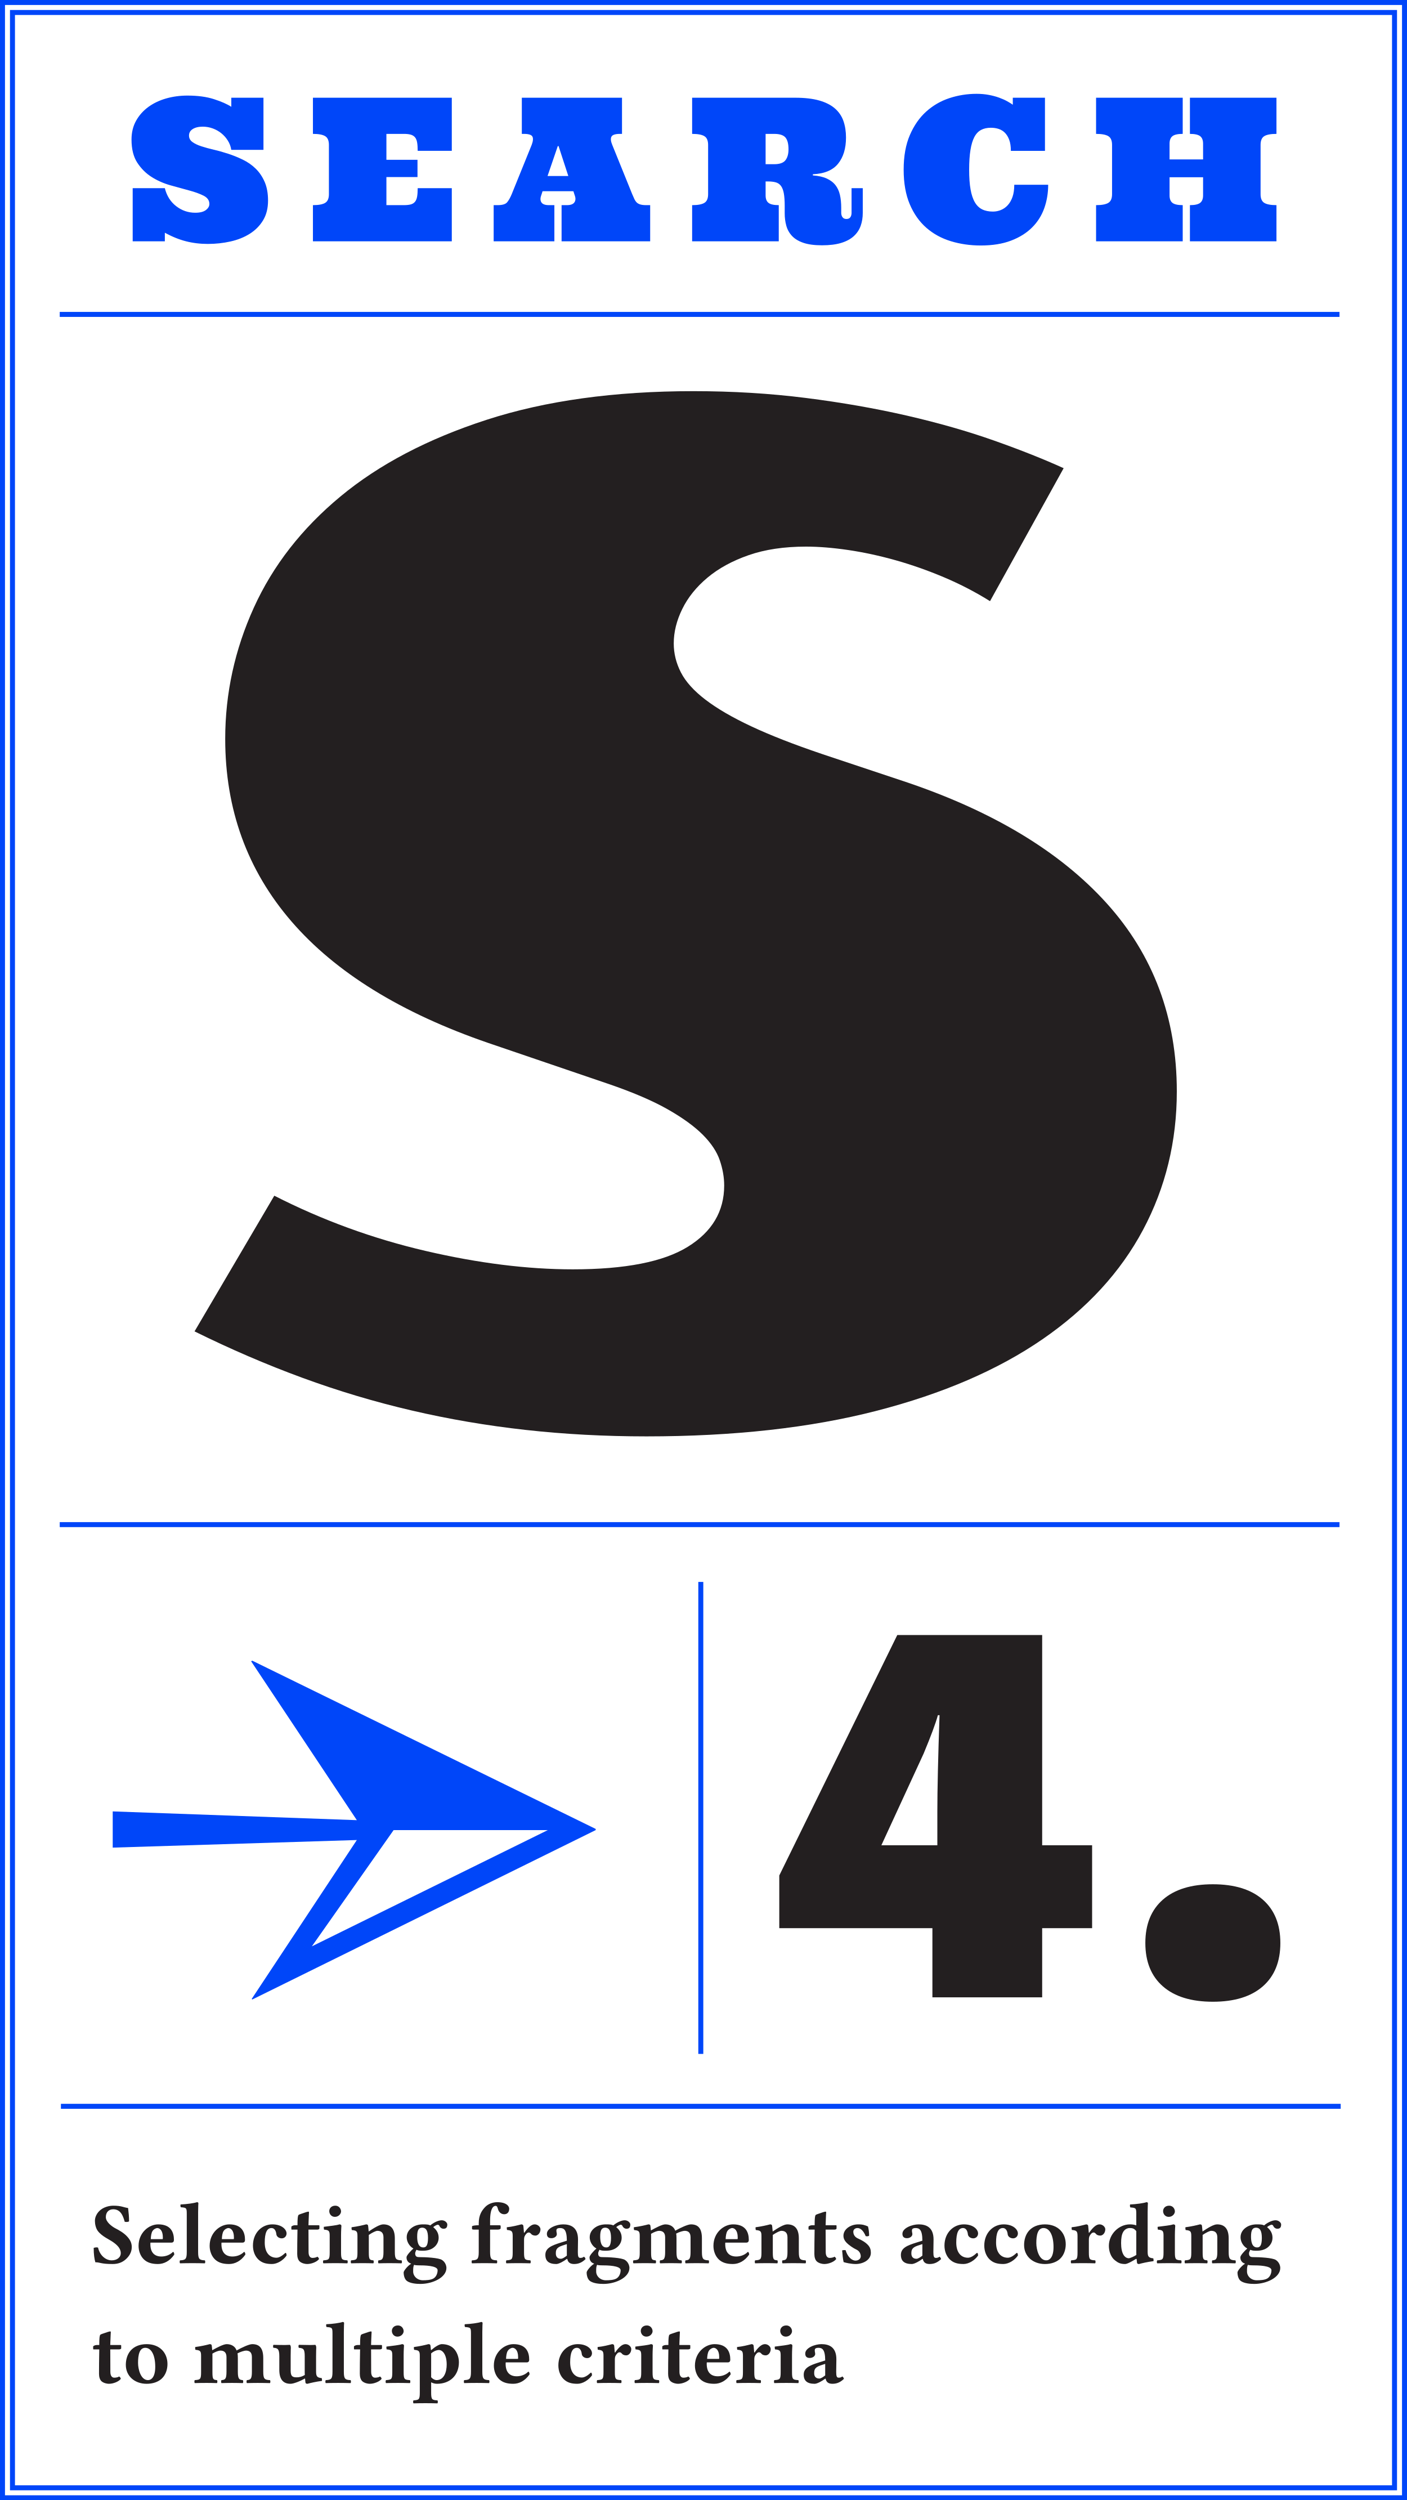 <?xml version="1.0" encoding="utf-8"?>
<!-- Generator: Adobe Illustrator 16.0.0, SVG Export Plug-In . SVG Version: 6.00 Build 0)  -->
<!DOCTYPE svg PUBLIC "-//W3C//DTD SVG 1.1//EN" "http://www.w3.org/Graphics/SVG/1.1/DTD/svg11.dtd">
<svg version="1.1" id="Layer_1" xmlns="http://www.w3.org/2000/svg" xmlns:xlink="http://www.w3.org/1999/xlink" x="0px" y="0px"
	 width="564px" height="1002px" viewBox="0 0 564 1002" enable-background="new 0 0 564 1002" xml:space="preserve">
<g>
	<defs>
		<rect id="SVGID_103_" width="564" height="1002"/>
	</defs>
	<clipPath id="SVGID_2_">
		<use xlink:href="#SVGID_103_"  overflow="visible"/>
	</clipPath>
	<path clip-path="url(#SVGID_2_)" fill="#231F20" d="M486.175,755.128c-8.655,0-15.328,2.056-20.021,6.16
		c-4.695,4.107-7.039,9.899-7.039,17.38c0,7.479,2.344,13.275,7.039,17.38c4.692,4.107,11.365,6.16,20.021,6.16
		c8.652,0,15.324-2.053,20.02-6.16c4.692-4.104,7.04-9.9,7.04-17.38c0-7.48-2.348-13.272-7.04-17.38
		C501.499,757.184,494.827,755.128,486.175,755.128 M353.297,739.508l16.94-36.74c2.932-7.04,4.84-12.172,5.72-15.4h0.66
		c-0.588,17.017-0.88,29.92-0.88,38.721v13.42H353.297z M373.757,800.447h44v-27.72h20.021v-33.22h-20.021v-84.26h-58.08
		l-47.3,96.359v21.12h61.38V800.447z"/>
</g>
<line fill="none" stroke="#0046F9" stroke-width="2" x1="24.419" y1="844.119" x2="537.418" y2="844.119"/>
<line fill="none" stroke="#0046F9" stroke-width="2" x1="280.918" y1="633.967" x2="280.918" y2="823.118"/>
<g>
	<defs>
		<rect id="SVGID_105_" width="564" height="1002"/>
	</defs>
	<clipPath id="SVGID_4_">
		<use xlink:href="#SVGID_105_"  overflow="visible"/>
	</clipPath>
	<polygon clip-path="url(#SVGID_4_)" fill="none" stroke="#0046F9" stroke-width="1.998" points="0.999,3 0.999,999 0.999,1001.002 
		3,1001.002 561,1001.002 563.001,1001.002 563.001,999 563.001,3 563.001,0.998 561,0.998 3,0.998 0.999,0.998 	"/>
</g>
<rect x="5.001" y="5.002" fill="none" stroke="#0046F9" stroke-width="1.998" width="553.997" height="991.996"/>
<line fill="none" stroke="#0046F9" stroke-width="2" x1="23.944" y1="126" x2="536.944" y2="126"/>
<line fill="none" stroke="#0046F9" stroke-width="2" x1="23.944" y1="611" x2="536.944" y2="611"/>
<g>
	<defs>
		<rect id="SVGID_107_" width="564" height="1002"/>
	</defs>
	<clipPath id="SVGID_6_">
		<use xlink:href="#SVGID_107_"  overflow="visible"/>
	</clipPath>
	<path clip-path="url(#SVGID_6_)" fill="#0046F9" d="M482.258,78.305c0,1.381-0.391,2.377-1.171,2.988
		c-0.782,0.612-2.149,0.918-4.103,0.918v14.492h34.688V82.211c-2.291,0-3.926-0.306-4.902-0.918
		c-0.976-0.611-1.465-1.764-1.465-3.457V58.07c0-1.719,0.489-2.885,1.465-3.496c0.977-0.611,2.611-0.918,4.902-0.918V39.164h-34.688
		v14.492c1.953,0,3.32,0.307,4.103,0.918c0.78,0.611,1.171,1.621,1.171,3.027v6.289H468.82v-6.289c0-1.406,0.384-2.416,1.152-3.027
		c0.768-0.611,2.142-0.918,4.121-0.918V39.164h-34.727v14.492c2.291,0,3.933,0.307,4.922,0.918s1.484,1.777,1.484,3.496v19.766
		c0,1.693-0.495,2.846-1.484,3.457c-0.989,0.612-2.631,0.918-4.922,0.918v14.492h34.727V82.211c-1.979,0-3.354-0.306-4.121-0.918
		c-0.769-0.611-1.152-1.607-1.152-2.988v-7.266h13.438V78.305z M380.593,39.32c-3.49,1.146-6.597,2.943-9.317,5.391
		c-2.721,2.448-4.909,5.594-6.562,9.434c-1.654,3.842-2.481,8.457-2.481,13.848s0.814,10.007,2.442,13.848
		c1.627,3.842,3.841,6.986,6.64,9.434c2.8,2.447,6.081,4.244,9.844,5.391c3.764,1.146,7.754,1.719,11.974,1.719
		c4.687,0,8.735-0.65,12.147-1.953c3.412-1.302,6.225-3.06,8.438-5.273c2.214-2.213,3.842-4.791,4.884-7.734
		c1.041-2.943,1.562-6.068,1.562-9.375h-13.594c0,1.875-0.228,3.477-0.683,4.805c-0.456,1.328-1.081,2.436-1.875,3.32
		c-0.795,0.885-1.713,1.543-2.754,1.973c-1.042,0.43-2.123,0.645-3.242,0.645c-1.667,0-3.101-0.293-4.297-0.879
		c-1.198-0.586-2.183-1.536-2.949-2.852c-0.769-1.314-1.342-3.033-1.719-5.156c-0.378-2.122-0.567-4.76-0.567-7.91
		c0-3.1,0.176-5.729,0.528-7.891c0.351-2.162,0.872-3.893,1.562-5.195c0.69-1.303,1.582-2.246,2.676-2.832
		c1.095-0.586,2.408-0.879,3.945-0.879c1.12,0,2.162,0.156,3.125,0.469s1.803,0.834,2.521,1.562c0.716,0.729,1.289,1.68,1.719,2.852
		c0.429,1.172,0.644,2.631,0.644,4.375h13.672V39.164h-12.891v2.812c-0.573-0.416-1.314-0.879-2.226-1.387
		c-0.912-0.508-1.992-0.99-3.242-1.445s-2.637-0.826-4.16-1.113c-1.524-0.286-3.158-0.43-4.903-0.43
		C387.701,37.602,384.081,38.176,380.593,39.32 M306.896,53.656h3.437c2.188,0,3.692,0.482,4.513,1.445
		c0.819,0.963,1.23,2.539,1.23,4.727c0,1.875-0.411,3.34-1.23,4.395c-0.82,1.055-2.324,1.582-4.513,1.582h-3.437V53.656z
		 M312.169,96.703V82.211c-1.979,0-3.354-0.306-4.121-0.918c-0.769-0.611-1.152-1.607-1.152-2.988v-5.586h0.937
		c1.225,0,2.267,0.117,3.125,0.352c0.86,0.234,1.557,0.71,2.091,1.426c0.533,0.717,0.918,1.719,1.152,3.008s0.352,2.975,0.352,5.059
		v3.008c0,1.719,0.215,3.354,0.645,4.902c0.429,1.549,1.191,2.91,2.285,4.082s2.61,2.09,4.551,2.754
		c1.939,0.664,4.434,0.996,7.48,0.996s5.611-0.319,7.694-0.957c2.084-0.639,3.764-1.543,5.039-2.715
		c1.276-1.172,2.194-2.545,2.754-4.121c0.561-1.576,0.841-3.301,0.841-5.176v-9.922h-4.492v9.922c0,0.651-0.156,1.219-0.469,1.699
		c-0.312,0.482-0.847,0.723-1.602,0.723c-0.703,0-1.225-0.24-1.562-0.723c-0.338-0.48-0.509-1.048-0.509-1.699v-2.07
		c0-1.926-0.175-3.652-0.526-5.176s-0.951-2.826-1.797-3.906c-0.847-1.08-2.005-1.959-3.477-2.637
		c-1.472-0.677-3.327-1.094-5.566-1.25v-0.469c4.635-0.208,8.008-1.621,10.116-4.238c2.11-2.617,3.164-6.113,3.164-10.488
		c0-2.396-0.332-4.57-0.996-6.523c-0.663-1.953-1.783-3.633-3.358-5.039c-1.576-1.406-3.672-2.486-6.289-3.242
		c-2.617-0.755-5.84-1.133-9.668-1.133h-41.367v14.492c2.291,0,3.933,0.307,4.922,0.918s1.484,1.777,1.484,3.496v19.766
		c0,1.693-0.495,2.846-1.484,3.457c-0.989,0.612-2.631,0.918-4.922,0.918v14.492H312.169z M223.59,58.539h0.312l3.906,11.992h-8.32
		L223.59,58.539z M230.387,78.305c0.416,1.121,0.371,2.051-0.137,2.793s-1.504,1.113-2.988,1.113h-2.149v14.492h35.509V82.211
		h-1.603c-0.963,0-1.751-0.091-2.363-0.273c-0.612-0.182-1.1-0.463-1.465-0.84c-0.364-0.377-0.671-0.834-0.918-1.367
		c-0.248-0.533-0.526-1.166-0.84-1.895l-8.007-19.766c-0.6-1.432-0.711-2.525-0.332-3.281c0.377-0.755,1.529-1.133,3.457-1.133
		h0.781V39.164h-40.156v14.492h0.82c1.9,0,3.039,0.357,3.418,1.074c0.377,0.717,0.278,1.83-0.293,3.34l-8.009,19.766
		c-0.599,1.432-1.218,2.52-1.854,3.262c-0.639,0.742-1.896,1.113-3.771,1.113h-1.601v14.492h24.336V82.211h-2.227
		c-1.512,0-2.5-0.371-2.97-1.113c-0.469-0.742-0.495-1.672-0.078-2.793l0.548-1.68h12.344L230.387,78.305z M154.893,82.211v-11.25
		h12.461v-6.914h-12.461V53.656h7.031c1.068,0,1.959,0.098,2.676,0.293c0.716,0.195,1.289,0.541,1.719,1.035s0.723,1.186,0.878,2.07
		c0.157,0.885,0.235,2.019,0.235,3.398h13.672V39.164h-55.664v14.492c2.291,0,3.932,0.307,4.922,0.918
		c0.989,0.611,1.484,1.777,1.484,3.496v19.766c0,1.693-0.495,2.846-1.484,3.457c-0.99,0.612-2.631,0.918-4.922,0.918v14.492h55.664
		V75.414h-13.672c0,1.381-0.078,2.514-0.235,3.398c-0.155,0.886-0.448,1.582-0.878,2.09s-1.003,0.854-1.719,1.035
		c-0.717,0.183-1.607,0.273-2.676,0.273H154.893z M105.609,39.164H92.719v3.633c-1.641-1.068-3.945-2.082-6.914-3.047
		c-2.969-0.963-6.523-1.445-10.664-1.445c-2.995,0-5.84,0.385-8.535,1.152s-5.072,1.901-7.129,3.398
		c-2.057,1.498-3.698,3.34-4.922,5.527c-1.225,2.188-1.836,4.701-1.836,7.539c0,3.828,0.775,6.928,2.324,9.297
		c1.549,2.371,3.47,4.277,5.762,5.723s4.798,2.553,7.52,3.32c2.721,0.769,5.229,1.459,7.52,2.07c2.291,0.612,4.212,1.309,5.762,2.09
		c1.549,0.781,2.324,1.889,2.324,3.32c0,0.912-0.469,1.727-1.406,2.441c-0.938,0.717-2.357,1.074-4.258,1.074
		c-2.838,0-5.391-0.879-7.656-2.637s-3.775-4.16-4.531-7.207H53.188v21.289h12.891v-3.438c2.891,1.588,5.723,2.734,8.496,3.438
		s5.684,1.055,8.73,1.055c3.125,0,6.146-0.326,9.062-0.977s5.494-1.68,7.734-3.086s4.023-3.203,5.352-5.391s1.992-4.83,1.992-7.93
		c0-2.916-0.456-5.416-1.367-7.5c-0.912-2.083-2.109-3.848-3.594-5.293s-3.177-2.63-5.078-3.555c-1.9-0.924-3.835-1.713-5.801-2.363
		s-3.9-1.197-5.801-1.641c-1.901-0.442-3.594-0.904-5.078-1.387c-1.484-0.481-2.682-1.055-3.594-1.719
		c-0.911-0.664-1.367-1.529-1.367-2.598c0-1.119,0.508-1.992,1.523-2.617s2.344-0.938,3.984-0.938c1.354,0,2.669,0.229,3.945,0.684
		c1.275,0.456,2.435,1.102,3.477,1.934c1.041,0.834,1.92,1.823,2.637,2.969c0.717,1.146,1.178,2.383,1.387,3.711h12.891V39.164z"/>
	<path clip-path="url(#SVGID_6_)" fill="#231F20" d="M77.984,533.56c14.389,7.104,28.78,13.3,43.172,18.581
		c14.389,5.285,29.008,9.657,43.856,13.115c14.845,3.463,30.057,6.054,45.632,7.788c15.574,1.729,31.738,2.595,48.5,2.595
		c34.975,0,65.715-3.415,92.22-10.246c26.504-6.83,48.681-16.395,66.534-28.69c17.852-12.296,31.287-26.914,40.303-43.854
		c9.019-16.941,13.527-35.429,13.527-55.47c0-29.51-9.385-54.647-28.144-75.415c-18.766-20.766-45.905-37.066-81.428-48.91
		l-32.789-10.93c-11.297-3.826-20.724-7.514-28.28-11.066c-7.562-3.553-13.662-7.104-18.308-10.656
		c-4.645-3.553-7.924-7.194-9.837-10.93c-1.913-3.731-2.869-7.604-2.869-11.613c0-4.551,1.137-9.153,3.416-13.799
		c2.275-4.645,5.645-8.834,10.11-12.568c4.461-3.732,9.973-6.738,16.531-9.018c6.558-2.275,14.208-3.416,22.952-3.416
		c5.098,0,10.745,0.457,16.94,1.366c6.191,0.914,12.523,2.28,18.991,4.099c6.464,1.824,12.932,4.099,19.399,6.832
		c6.465,2.731,12.612,5.922,18.444,9.562l29.51-53.282c-8.018-3.642-17.308-7.331-27.871-11.065
		c-10.565-3.732-22.179-7.059-34.838-9.975c-12.663-2.912-26.188-5.281-40.576-7.104c-14.393-1.819-29.421-2.732-45.086-2.732
		c-31.695,0-59.34,3.825-82.929,11.477c-23.593,7.65-43.13,17.896-58.61,30.74c-15.485,12.842-27.051,27.69-34.703,44.537
		c-7.65,16.853-11.476,34.387-11.476,52.6c0,28.238,8.833,52.6,26.505,73.093c17.666,20.493,43.992,36.751,78.967,48.774
		l48.91,16.668c9.471,3.278,17.168,6.604,23.09,9.973c5.918,3.373,10.562,6.742,13.936,10.109c3.368,3.373,5.644,6.789,6.831,10.248
		c1.183,3.461,1.776,6.83,1.776,10.109c0,10.383-4.876,18.58-14.619,24.592c-9.747,6.012-25.096,9.018-46.041,9.018
		c-18.219,0-37.891-2.459-59.021-7.378c-21.133-4.919-41.353-12.296-60.66-22.132L77.984,533.56z"/>
</g>
<path fill="#0046F9" d="M45.184,725.931v14.514l97.854-3.043L100.9,801.076l0.234,0.234l137.65-67.89v-0.468l-137.65-67.421
	l-0.469,0.234l42.372,63.675L45.184,725.931z M157.786,733.421h61.802l-94.576,46.586L157.786,733.421z"/>
<g>
	<defs>
		<rect id="SVGID_109_" width="564" height="1002"/>
	</defs>
	<clipPath id="SVGID_8_">
		<use xlink:href="#SVGID_109_"  overflow="visible"/>
	</clipPath>
	<path clip-path="url(#SVGID_8_)" fill="#231F20" d="M330.781,947.339v4.62c-0.875,0.7-1.75,1.26-2.38,1.26
		c-1.505,0-2.03-1.015-2.03-2.1c0-1.298,0.115-2.376,2.59-3.186L330.781,947.339z M330.964,953.271
		c0.237,1.418,1.183,2.048,2.723,2.048c1.935,0,3.29-0.735,4.585-1.96c-0.077-0.413-0.229-0.693-0.63-0.98
		c-0.455,0.35-0.806,0.49-1.47,0.49c-0.771,0-0.98-0.63-0.98-2.345l0.07-5.04c0-5.04-3.115-6.056-5.985-6.056
		c-2.555,0-6.493,1.456-6.493,3.767c0,1.001,0.424,1.771,1.811,1.771c1.238,0,2.177-0.77,2.177-1.617
		c0-0.462-0.245-1.05-0.161-1.651c0.052-0.39,0.304-0.798,1.477-0.798c1.471,0,2.695,0.63,2.695,5.074l-2.345,0.735
		c-3.689,1.155-6.265,2.17-6.265,4.935c0,2.415,1.329,3.676,4.375,3.676c1.015,0,3.045-1.12,4.199-2.03L330.964,953.271z
		 M312.757,934.109c0,1.154,0.84,2.31,2.239,2.31c1.575,0,2.485-1.26,2.485-2.17c0-1.05-0.805-2.31-2.275-2.31
		C313.562,931.939,312.757,933.059,312.757,934.109 M317.481,950.699v-6.976c0-1.739,0.14-3.699,0.14-3.699
		c0-0.386-0.314-0.596-0.805-0.596c-0.997,0.386-3.815,0.665-6.23,0.98c-0.069,0.21,0,0.91,0.07,1.12
		c1.908,0.178,2.275,0.455,2.275,2.449v6.721c0,2.904-0.385,2.975-2.521,3.149c-0.21,0.21-0.21,0.98,0,1.19
		c1.471-0.035,2.927-0.07,4.795-0.07c1.869,0,3.29,0.035,4.795,0.07c0.21-0.21,0.21-0.98,0-1.19
		C317.866,953.709,317.481,953.604,317.481,950.699 M302.361,945.578c0-1.249,0.385-1.757,0.84-2.299
		c0.287-0.344,0.596-0.596,1.11-0.596c0.329,0,0.692,0.309,0.99,0.669c0.245,0.294,0.84,0.573,1.628,0.573
		c1.015,0,2.012-1.066,2.012-2.537c0-0.91-1.05-1.96-2.31-1.96c-1.226,0-2.556,1.05-4.165,3.36h-0.141
		c-0.069-1.05-0.245-2.765-0.245-2.765c-0.027-0.309-0.314-0.596-0.805-0.596c-1.662,0.42-3.5,0.928-5.81,1.155
		c-0.07,0.21,0,0.875,0.069,1.085c1.908,0.178,2.275,0.49,2.275,2.485v6.545c0,2.904-0.385,2.975-2.521,3.149
		c-0.21,0.21-0.21,0.98,0,1.19c1.471-0.035,2.927-0.07,4.795-0.07c1.869,0,3.29,0.035,4.796,0.07c0.21-0.21,0.21-0.98,0-1.19
		c-2.136-0.14-2.521-0.245-2.521-3.149V945.578z M292.353,950.454c-1.436,1.47-3.325,1.854-4.655,1.854
		c-2.729,0-4.41-1.574-4.41-5.005c0-0.245,0.034-0.385,0.034-0.56h8.401c0.84,0,1.014-0.595,1.014-1.085
		c0-2.976-1.155-6.23-6.299-6.23c-3.676,0-7.875,3.255-7.875,8.61c0,2.047,0.742,4.172,2.24,5.53c1.315,1.193,3.041,1.75,5.528,1.75
		c2.416,0,4.796-1.226,6.546-3.78C292.877,951.084,292.702,950.454,292.353,950.454 M283.461,945.344
		c0.036-1.225,0.225-2.545,0.701-3.255c0.557-0.833,1.494-1.189,1.891-1.189c0.944,0,2.239,0.909,2.239,3.71
		c0,0.21,0,0.665-0.069,0.734H283.461z M266.942,939.779c-0.49,0.003-1.026,0.14-1.47,0.524v1.016c0,0.175,0.035,0.21,0.175,0.21
		h2.274c-0.08,3.524-0.104,8.015-0.104,9.765c0,1.225,0.301,2.404,1.05,3.045c0.787,0.676,2.079,0.98,2.905,0.98
		c1.935,0,4.06-0.98,4.76-1.96c0-0.42-0.21-0.631-0.63-0.98c-0.455,0.35-1.33,0.49-1.995,0.49c-0.771,0-1.54-0.595-1.54-2.345
		s-0.035-5.495-0.035-8.995h3.535c0.35,0,0.84-0.141,0.84-0.455v-1.085c0-0.141-0.104-0.21-0.279-0.21h-4.096l0.035-1.19
		c0.07-2.331,0.176-3.955,0.176-3.955c0-0.224-0.105-0.308-0.271-0.308c-0.255,0-1.562,0.389-2.11,0.62
		c-0.595,0.248-1.617,0.451-1.854,0.772c-0.245,0.333-0.386,1.277-0.386,4.058L266.942,939.779z M256.862,934.109
		c0,1.154,0.84,2.31,2.24,2.31c1.575,0,2.485-1.26,2.485-2.17c0-1.05-0.806-2.31-2.275-2.31
		C257.668,931.939,256.862,933.059,256.862,934.109 M261.588,950.699v-6.976c0-1.739,0.14-3.699,0.14-3.699
		c0-0.386-0.315-0.596-0.806-0.596c-0.996,0.386-3.814,0.665-6.229,0.98c-0.069,0.21,0,0.91,0.069,1.12
		c1.908,0.178,2.275,0.455,2.275,2.449v6.721c0,2.904-0.385,2.975-2.52,3.149c-0.21,0.21-0.21,0.98,0,1.19
		c1.47-0.035,2.926-0.07,4.795-0.07s3.29,0.035,4.795,0.07c0.21-0.21,0.21-0.98,0-1.19
		C261.973,953.709,261.588,953.604,261.588,950.699 M246.469,945.578c0-1.249,0.385-1.757,0.84-2.299
		c0.287-0.344,0.595-0.596,1.109-0.596c0.328,0,0.692,0.309,0.99,0.669c0.245,0.294,0.84,0.573,1.627,0.573
		c1.016,0,2.014-1.066,2.014-2.537c0-0.91-1.051-1.96-2.311-1.96c-1.225,0-2.555,1.05-4.165,3.36h-0.14
		c-0.07-1.05-0.245-2.765-0.245-2.765c-0.028-0.309-0.315-0.596-0.806-0.596c-1.662,0.42-3.5,0.928-5.81,1.155
		c-0.069,0.21,0,0.875,0.07,1.085c1.907,0.178,2.274,0.49,2.274,2.485v6.545c0,2.904-0.385,2.975-2.52,3.149
		c-0.21,0.21-0.21,0.98,0,1.19c1.47-0.035,2.926-0.07,4.795-0.07s3.29,0.035,4.795,0.07c0.21-0.21,0.21-0.98,0-1.19
		c-2.135-0.14-2.52-0.245-2.52-3.149V945.578z M237.299,951.924c0-0.42-0.07-1.085-0.455-1.085c-1.4,1.295-2.59,1.96-3.605,1.96
		c-2.625,0-4.689-1.89-4.689-6.09c0-3.885,0.875-5.81,2.729-5.81c1.295,0,1.82,1.364,1.925,2.484
		c0.105,0.945,1.051,1.646,2.17,1.646c1.12,0,1.926-0.875,1.926-1.96c0-1.575-1.891-3.641-5.705-3.641
		c-4.131,0-7.771,3.325-7.771,8.505c0,2.262,0.812,4.288,2.17,5.565c1.375,1.292,2.957,1.82,5.46,1.82
		C233.553,955.319,235.969,953.849,237.299,951.924 M211.748,950.454c-1.435,1.47-3.324,1.854-4.654,1.854
		c-2.73,0-4.41-1.574-4.41-5.005c0-0.245,0.035-0.385,0.035-0.56h8.399c0.841,0,1.015-0.595,1.015-1.085
		c0-2.976-1.154-6.23-6.299-6.23c-3.676,0-7.875,3.255-7.875,8.61c0,2.047,0.741,4.172,2.239,5.53c1.316,1.193,3.041,1.75,5.53,1.75
		c2.415,0,4.795-1.226,6.545-3.78C212.273,951.084,212.099,950.454,211.748,950.454 M202.858,945.344
		c0.035-1.225,0.224-2.545,0.7-3.255c0.556-0.833,1.494-1.189,1.89-1.189c0.945,0,2.24,0.909,2.24,3.71c0,0.21,0,0.665-0.07,0.734
		H202.858z M188.789,950.524c0,2.904-0.561,3.22-2.695,3.324c-0.211,0.21-0.211,0.98,0,1.19c1.47-0.035,3.031-0.07,4.97-0.07
		s3.465,0.035,4.97,0.07c0.21-0.21,0.21-0.98,0-1.19c-2.135-0.104-2.695-0.42-2.695-3.324v-15.96c0-2.275,0.105-3.57,0.105-3.57
		c0-0.315-0.245-0.455-0.561-0.455c-1.295,0.42-4.094,0.805-6.58,0.91c-0.104,0.42-0.069,0.805,0.105,1.12
		c2.205,0.175,2.381,0.224,2.381,2.625V950.524z M172.828,952.694v-8.971c0-0.189-0.003-0.382-0.01-0.57
		c1.008-0.91,2.303-1.379,3.125-1.379c1.436,0,3.115,1.75,3.115,5.845c0,2.939-1.051,6.229-4.096,6.229
		C174.578,953.849,173.703,953.639,172.828,952.694 M168.278,944.154v14.665c0,2.904-0.385,2.975-2.521,3.149
		c-0.209,0.21-0.209,0.98,0,1.19c1.471-0.035,2.927-0.07,4.795-0.07c1.869,0,3.291,0.035,4.796,0.07c0.21-0.21,0.21-0.98,0-1.19
		c-2.136-0.14-2.521-0.245-2.521-3.149v-4.096c0.754,0.386,1.506,0.596,2.346,0.596c5.334,0,8.785-3.483,8.785-8.646
		c0-1.95-0.738-4.13-2.101-5.495c-1.228-1.231-2.985-1.75-4.795-1.75c-1.015,0-2.905,1.226-4.13,2.346h-0.196
		c-0.08-0.99-0.188-1.75-0.188-1.75c-0.031-0.428-0.315-0.596-0.806-0.596c-1.295,0.351-3.395,0.84-5.81,1.155
		c-0.07,0.21,0,0.91,0.07,1.12C167.912,941.883,168.278,942.159,168.278,944.154 M157.078,934.109c0,1.154,0.84,2.31,2.24,2.31
		c1.575,0,2.484-1.26,2.484-2.17c0-1.05-0.805-2.31-2.274-2.31C157.883,931.939,157.078,933.059,157.078,934.109 M161.803,950.699
		v-6.976c0-1.739,0.141-3.699,0.141-3.699c0-0.386-0.314-0.596-0.805-0.596c-0.997,0.386-3.815,0.665-6.23,0.98
		c-0.07,0.21,0,0.91,0.07,1.12c1.908,0.178,2.275,0.455,2.275,2.449v6.721c0,2.904-0.386,2.975-2.521,3.149
		c-0.21,0.21-0.21,0.98,0,1.19c1.47-0.035,2.926-0.07,4.795-0.07s3.29,0.035,4.795,0.07c0.21-0.21,0.21-0.98,0-1.19
		C162.188,953.709,161.803,953.604,161.803,950.699 M143.359,939.779c-0.49,0.003-1.025,0.14-1.471,0.524v1.016
		c0,0.175,0.035,0.21,0.176,0.21h2.275c-0.082,3.524-0.105,8.015-0.105,9.765c0,1.225,0.301,2.404,1.05,3.045
		c0.787,0.676,2.079,0.98,2.905,0.98c1.936,0,4.061-0.98,4.76-1.96c0-0.42-0.21-0.631-0.63-0.98c-0.455,0.35-1.33,0.49-1.995,0.49
		c-0.77,0-1.54-0.595-1.54-2.345s-0.034-5.495-0.034-8.995h3.534c0.351,0,0.841-0.141,0.841-0.455v-1.085
		c0-0.141-0.105-0.21-0.281-0.21h-4.094l0.034-1.19c0.07-2.331,0.175-3.955,0.175-3.955c0-0.224-0.104-0.308-0.27-0.308
		c-0.255,0-1.561,0.389-2.109,0.62c-0.596,0.248-1.617,0.451-1.855,0.772c-0.245,0.333-0.385,1.277-0.385,4.058L143.359,939.779z
		 M133.279,950.524c0,2.904-0.561,3.22-2.695,3.324c-0.209,0.21-0.209,0.98,0,1.19c1.471-0.035,3.031-0.07,4.971-0.07
		c1.938,0,3.465,0.035,4.97,0.07c0.21-0.21,0.21-0.98,0-1.19c-2.136-0.104-2.694-0.42-2.694-3.324v-15.96
		c0-2.275,0.104-3.57,0.104-3.57c0-0.315-0.245-0.455-0.56-0.455c-1.295,0.42-4.096,0.805-6.58,0.91
		c-0.105,0.42-0.07,0.805,0.104,1.12c2.205,0.175,2.38,0.224,2.38,2.625V950.524z M126.699,950.314v-6.056
		c0-2.939,0.07-2.52,0.07-3.359c0-0.596-0.141-0.98-0.35-1.19c-0.631,0.035-1.33,0.07-1.996,0.07c-0.969,0-3.254-0.035-4.619-0.07
		c-0.211,0.21-0.211,0.98,0,1.19c1.785,0.175,2.345,0.42,2.345,3.359v6.485c0,0.336,0.011,0.687,0.028,1.04
		c-1.422,0.878-2.6,0.944-3.213,0.944c-1.4,0-2.451-0.157-2.451-2.625v-5.845c0-2.939,0.07-2.52,0.07-3.359
		c0-0.596-0.14-0.98-0.35-1.19c-0.63,0.035-1.354,0.07-1.995,0.07c-1.802,0-3.114-0.035-4.62-0.07c-0.21,0.21-0.21,0.98,0,1.19
		c1.61,0.069,2.346,0.42,2.346,3.359v5.46c0,3.728,1.47,5.601,4.479,5.601c1.271,0,3.815-1.009,5.828-2.136
		c0.077,0.883,0.157,1.54,0.157,1.54c0.027,0.42,0.314,0.596,0.805,0.596c1.295-0.351,3.395-0.841,5.811-1.155
		c0.069-0.21,0-0.91-0.07-1.12C127.067,952.866,126.699,952.309,126.699,950.314 M85.154,950.699v-6.976
		c0-0.168-0.003-0.34-0.007-0.511c1.362-0.827,2.601-1.194,3.192-1.194c1.399,0,2.449,0.631,2.449,2.625v5.846
		c0,2.939-0.56,3.255-1.994,3.359c-0.211,0.21-0.211,0.98,0,1.19c1.469-0.035,2.59-0.07,4.27-0.07s2.766,0.035,4.27,0.07
		c0.211-0.21,0.211-0.98,0-1.19c-1.399-0.104-1.994-0.42-1.994-3.359v-5.46c0-0.857-0.053-1.558-0.127-1.918
		c1.316-0.687,2.818-1.093,3.381-1.093c1.4,0,2.381,0.631,2.381,2.625v5.846c0,2.939-0.561,3.255-1.995,3.359
		c-0.21,0.21-0.21,0.98,0,1.19c1.47-0.035,2.59-0.07,4.271-0.07c1.924,0,3.465,0.035,4.969,0.07c0.211-0.21,0.211-0.98,0-1.19
		c-2.135-0.104-2.694-0.42-2.694-3.359v-5.46c0-3.851-1.399-5.601-4.41-5.601c-1.288,0-4.245,1.391-6.272,2.538
		c-0.534-1.522-1.935-2.538-3.982-2.538c-1.253,0-3.79,1.316-5.785,2.443c-0.084-1.04-0.199-1.848-0.199-1.848
		c-0.031-0.428-0.315-0.596-0.806-0.596c-1.295,0.351-3.396,0.84-5.81,1.155c-0.07,0.21,0,0.91,0.07,1.12
		c1.907,0.179,2.274,0.455,2.274,2.45v6.545c0,2.904-0.386,2.975-2.521,3.149c-0.209,0.21-0.209,0.98,0,1.19
		c1.471-0.035,2.926-0.07,4.795-0.07c1.597,0,2.59,0.035,4.096,0.07c0.21-0.21,0.21-0.98,0-1.19
		C85.504,953.709,85.154,953.604,85.154,950.699 M50.436,947.724c0,4.571,3.626,7.596,8.33,7.596c2.467,0,4.546-0.707,5.984-1.995
		c1.771-1.585,2.381-3.966,2.381-5.915c0-4.578-3.133-7.98-8.33-7.98c-2.902,0-5.068,1.001-6.451,2.59
		C51.023,943.545,50.436,945.655,50.436,947.724 M58.24,940.899c2.381,0,3.99,2.835,3.99,7.63c0,4.204-1.645,5.319-2.905,5.319
		c-2.87,0-3.989-4.305-3.989-6.895C55.336,943.734,55.896,940.899,58.24,940.899 M38.815,939.779c-0.49,0.003-1.024,0.14-1.47,0.524
		v1.016c0,0.175,0.035,0.21,0.175,0.21h2.274c-0.08,3.524-0.104,8.015-0.104,9.765c0,1.225,0.301,2.404,1.05,3.045
		c0.787,0.676,2.079,0.98,2.905,0.98c1.937,0,4.06-0.98,4.76-1.96c0-0.42-0.21-0.631-0.63-0.98c-0.455,0.35-1.33,0.49-1.995,0.49
		c-0.771,0-1.54-0.595-1.54-2.345s-0.035-5.495-0.035-8.995h3.535c0.35,0,0.84-0.141,0.84-0.455v-1.085
		c0-0.141-0.104-0.21-0.279-0.21h-4.096l0.035-1.19c0.07-2.331,0.176-3.955,0.176-3.955c0-0.224-0.105-0.308-0.27-0.308
		c-0.256,0-1.561,0.389-2.111,0.62c-0.595,0.248-1.617,0.451-1.855,0.772c-0.244,0.333-0.385,1.277-0.385,4.058L38.815,939.779z"/>
	<path clip-path="url(#SVGID_8_)" fill="#231F20" d="M512.011,893.179c0.979,0,1.54-0.42,1.54-1.715c0-0.665-0.91-1.68-2.24-1.68
		c-1.54,0-3.57,1.155-4.585,2.064c-0.63-0.35-1.365-0.42-2.94-0.42c-1.509,0-2.972,0.368-4.13,1.12
		c-1.421,0.924-2.38,2.266-2.38,4.061c0,1.715,1.015,3.569,2.695,4.498c-1.086,0.927-2.766,2.774-2.766,3.481
		c0,0.669,0.105,1.085,0.455,1.61c0.322,0.482,0.749,0.756,1.436,0.979c-1.505,0.91-3.045,2.905-3.045,3.5
		c0,1.295,0.4,2.79,1.364,3.465c1.354,0.949,3.679,1.155,5.355,1.155c4.864,0,10.429-2.555,10.429-6.405
		c0-0.749-0.339-2.236-1.749-3.185c-1.354-0.91-6.633-1.155-9.205-1.155c-0.63,0-1.575-0.069-1.575-1.47
		c0-0.56,0.332-1.05,0.508-1.47c0.734,0.35,1.487,0.385,2.572,0.385c1.785,0,3.427-0.448,4.62-1.505
		c1.008-0.894,1.715-2.139,1.715-3.71c0-1.96-0.979-3.255-2.17-4.235c0.28-0.35,1.435-0.979,1.784-0.979
		c0.316,0,0.562,0.21,0.666,0.42C510.506,892.444,511.135,893.179,512.011,893.179 M501.79,907.844c2.688,0,7.875,0.099,7.875,1.96
		c0,1.268-0.563,2.688-1.715,3.339c-1.085,0.613-2.859,0.687-4.2,0.687c-2.31,0-3.885-1.715-3.885-3.5c0-1.19,0-1.995,0.385-2.695
		C500.601,907.774,501.056,907.844,501.79,907.844 M505.814,896.889c0,3.36-0.979,3.78-1.889,3.78c-2.17,0-2.45-2.59-2.45-4.375
		c0-2.59,0.63-3.535,1.995-3.535C505.115,892.759,505.814,894.124,505.814,896.889 M482.085,902.699v-6.976v-0.062
		c1.39-0.956,2.813-1.643,3.431-1.643c1.399,0,2.449,0.631,2.449,2.625v5.846c0,2.939-0.56,3.255-1.994,3.359
		c-0.21,0.21-0.21,0.98,0,1.19c1.47-0.035,2.604-0.07,4.27-0.07c1.939,0,3.465,0.035,4.97,0.07c0.21-0.21,0.21-0.98,0-1.19
		c-2.135-0.104-2.694-0.42-2.694-3.359v-5.46c0-3.851-1.646-5.601-4.655-5.601c-1.411,0-3.899,1.544-5.829,2.866
		c-0.08-1.235-0.226-2.271-0.226-2.271c-0.032-0.428-0.315-0.596-0.806-0.596c-1.295,0.351-3.395,0.84-5.81,1.155
		c-0.07,0.21,0,0.91,0.07,1.12c1.906,0.179,2.274,0.455,2.274,2.45v6.545c0,2.904-0.385,2.975-2.52,3.149
		c-0.21,0.21-0.21,0.98,0,1.19c1.47-0.035,2.926-0.07,4.795-0.07c1.596,0,2.59,0.035,4.095,0.07c0.21-0.21,0.21-0.98,0-1.19
		C482.436,905.709,482.085,905.604,482.085,902.699 M466.23,886.109c0,1.154,0.84,2.31,2.24,2.31c1.574,0,2.484-1.26,2.484-2.17
		c0-1.05-0.805-2.31-2.274-2.31C467.035,883.939,466.23,885.059,466.23,886.109 M470.955,902.699v-6.976
		c0-1.739,0.141-3.699,0.141-3.699c0-0.386-0.315-0.596-0.806-0.596c-0.998,0.386-3.814,0.665-6.229,0.98
		c-0.07,0.21,0,0.91,0.07,1.12c1.907,0.179,2.274,0.455,2.274,2.449v6.721c0,2.904-0.385,2.975-2.521,3.149
		c-0.209,0.21-0.209,0.98,0,1.19c1.471-0.035,2.927-0.07,4.796-0.07c1.868,0,3.29,0.035,4.795,0.07c0.21-0.21,0.21-0.98,0-1.19
		C471.341,905.709,470.955,905.604,470.955,902.699 M455.615,905.289c0.073,0.826,0.15,1.435,0.15,1.435
		c0.027,0.42,0.314,0.596,0.805,0.596c1.295-0.351,3.395-0.841,5.811-1.155c0.069-0.21,0-0.91-0.07-1.12
		c-1.907-0.178-2.275-0.735-2.275-2.729v-15.75c0-2.275,0.105-3.57,0.105-3.57c0-0.315-0.245-0.455-0.561-0.455
		c-1.295,0.42-4.095,0.805-6.58,0.91c-0.104,0.42-0.069,0.875,0.105,1.189c2.205,0.176,2.38,0.21,2.38,2.625v4.564
		c-0.668-0.238-1.508-0.399-2.521-0.399c-4.515,0-8.47,3.955-8.47,8.61c0,2.083,0.749,4.487,2.45,5.81
		c1.26,0.98,2.143,1.471,4.095,1.471c0.945,0,3.535-1.54,4.271-2.03H455.615z M455.507,903.651
		c-0.738,0.592-2.587,1.357-2.996,1.357c-1.75,0-3.115-1.96-3.115-6.055c0-1.866,0.214-3.465,0.875-4.55
		c0.578-0.948,1.53-1.505,2.59-1.505c0.917,0,1.774,0.094,2.625,1.253v8.616C455.485,903.053,455.492,903.35,455.507,903.651
		 M436.48,897.579c0-1.25,0.385-1.757,0.84-2.3c0.287-0.344,0.595-0.596,1.11-0.596c0.329,0,0.692,0.309,0.989,0.669
		c0.245,0.294,0.841,0.574,1.629,0.574c1.015,0,2.012-1.067,2.012-2.538c0-0.91-1.05-1.96-2.311-1.96
		c-1.225,0-2.555,1.05-4.165,3.36h-0.14c-0.07-1.05-0.246-2.765-0.246-2.765c-0.026-0.309-0.314-0.596-0.804-0.596
		c-1.662,0.42-3.5,0.929-5.811,1.155c-0.069,0.21,0,0.875,0.07,1.085c1.908,0.179,2.275,0.49,2.275,2.485v6.545
		c0,2.904-0.386,2.975-2.521,3.149c-0.211,0.21-0.211,0.98,0,1.19c1.471-0.035,2.926-0.07,4.795-0.07s3.29,0.035,4.795,0.07
		c0.21-0.21,0.21-0.98,0-1.19c-2.135-0.14-2.52-0.245-2.52-3.149V897.579z M410.512,899.724c0,4.571,3.626,7.596,8.33,7.596
		c2.467,0,4.546-0.707,5.984-1.995c1.771-1.585,2.38-3.965,2.38-5.915c0-4.578-3.133-7.98-8.33-7.98c-2.901,0-5.067,1.001-6.45,2.59
		C411.1,895.545,410.512,897.655,410.512,899.724 M418.316,892.899c2.38,0,3.99,2.835,3.99,7.63c0,4.204-1.646,5.319-2.905,5.319
		c-2.87,0-3.99-4.305-3.99-6.895C415.411,895.734,415.972,892.899,418.316,892.899 M408.026,903.924c0-0.42-0.07-1.085-0.455-1.085
		c-1.399,1.295-2.59,1.96-3.604,1.96c-2.625,0-4.69-1.89-4.69-6.09c0-3.885,0.875-5.81,2.73-5.81c1.295,0,1.819,1.364,1.925,2.484
		c0.104,0.945,1.05,1.646,2.17,1.646s1.925-0.875,1.925-1.96c0-1.575-1.89-3.641-5.705-3.641c-4.13,0-7.77,3.325-7.77,8.505
		c0,2.262,0.812,4.288,2.17,5.565c1.375,1.292,2.957,1.82,5.46,1.82C404.281,907.319,406.696,905.849,408.026,903.924
		 M392.066,903.924c0-0.42-0.07-1.085-0.455-1.085c-1.4,1.295-2.59,1.96-3.604,1.96c-2.625,0-4.69-1.89-4.69-6.09
		c0-3.885,0.875-5.81,2.73-5.81c1.295,0,1.819,1.364,1.925,2.484c0.104,0.945,1.05,1.646,2.17,1.646s1.925-0.875,1.925-1.96
		c0-1.575-1.89-3.641-5.705-3.641c-4.13,0-7.77,3.325-7.77,8.505c0,2.262,0.812,4.288,2.17,5.565c1.376,1.292,2.958,1.82,5.46,1.82
		C388.321,907.319,390.736,905.849,392.066,903.924 M369.736,899.339v4.62c-0.875,0.7-1.75,1.26-2.38,1.26
		c-1.505,0-2.03-1.015-2.03-2.1c0-1.298,0.116-2.376,2.59-3.186L369.736,899.339z M369.918,905.271
		c0.238,1.418,1.184,2.048,2.724,2.048c1.936,0,3.29-0.735,4.585-1.96c-0.077-0.413-0.228-0.693-0.63-0.98
		c-0.455,0.35-0.806,0.49-1.471,0.49c-0.77,0-0.979-0.63-0.979-2.345l0.07-5.04c0-5.04-3.115-6.056-5.985-6.056
		c-2.555,0-6.492,1.456-6.492,3.767c0,1.001,0.423,1.771,1.81,1.771c1.238,0,2.177-0.77,2.177-1.617c0-0.462-0.245-1.05-0.161-1.651
		c0.053-0.39,0.305-0.798,1.477-0.798c1.471,0,2.695,0.63,2.695,5.074l-2.345,0.735c-3.689,1.155-6.266,2.17-6.266,4.935
		c0,2.415,1.33,3.676,4.375,3.676c1.016,0,3.046-1.12,4.2-2.03L369.918,905.271z M337.572,901.859
		c0.141,1.732,0.297,3.378,0.595,4.689c0.647,0.229,2.898,0.771,4.865,0.771c2.695,0,6.056-1.467,6.056-4.516
		c0-1.186-0.295-2.142-1.071-3.01c-1.013-1.13-2.464-1.995-4.074-2.695c-1.4-0.608-1.89-1.711-1.89-2.729
		c0-0.805,0.665-1.47,1.68-1.47c1.225,0,2.415,1.119,3.29,3.255c0.63,0.104,1.015,0.069,1.365-0.176c0-1.26-0.141-2.59-0.455-3.71
		c-1.12-0.489-1.995-0.84-3.92-0.84c-1.846,0-3.619,0.693-4.726,1.82c-0.805,0.819-1.189,1.785-1.189,2.729
		c0,1.04,0.401,1.877,1.085,2.625c1.085,1.19,2.992,2.427,4.06,2.905c1.4,0.63,1.785,1.891,1.785,2.73
		c0,1.124-1.12,1.715-2.064,1.715c-1.579,0-3.256-1.592-3.99-4.165C338.412,901.684,338.133,901.719,337.572,901.859
		 M325.567,891.779c-0.49,0.003-1.025,0.14-1.47,0.524v1.016c0,0.175,0.035,0.21,0.175,0.21h2.275
		c-0.08,3.524-0.105,8.015-0.105,9.765c0,1.225,0.301,2.404,1.05,3.045c0.788,0.676,2.079,0.98,2.905,0.98
		c1.936,0,4.06-0.98,4.76-1.96c0-0.42-0.21-0.631-0.63-0.98c-0.455,0.35-1.33,0.49-1.995,0.49c-0.77,0-1.54-0.595-1.54-2.345
		s-0.035-5.495-0.035-8.995h3.535c0.351,0,0.84-0.141,0.84-0.455v-1.085c0-0.141-0.104-0.21-0.279-0.21h-4.096l0.035-1.19
		c0.07-2.331,0.175-3.955,0.175-3.955c0-0.224-0.104-0.308-0.269-0.308c-0.256,0-1.561,0.389-2.111,0.62
		c-0.595,0.248-1.617,0.451-1.854,0.772c-0.245,0.333-0.385,1.278-0.385,4.058L325.567,891.779z M309.782,902.699v-6.976v-0.062
		c1.391-0.956,2.814-1.643,3.431-1.643c1.399,0,2.449,0.631,2.449,2.625v5.846c0,2.939-0.56,3.255-1.995,3.359
		c-0.21,0.21-0.21,0.98,0,1.19c1.471-0.035,2.604-0.07,4.271-0.07c1.938,0,3.465,0.035,4.97,0.07c0.21-0.21,0.21-0.98,0-1.19
		c-2.135-0.104-2.694-0.42-2.694-3.359v-5.46c0-3.851-1.646-5.601-4.655-5.601c-1.41,0-3.899,1.544-5.827,2.866
		c-0.081-1.235-0.229-2.271-0.229-2.271c-0.03-0.428-0.314-0.596-0.805-0.596c-1.295,0.351-3.395,0.84-5.81,1.155
		c-0.07,0.21,0,0.91,0.069,1.12c1.908,0.179,2.275,0.455,2.275,2.45v6.545c0,2.904-0.385,2.975-2.52,3.149
		c-0.211,0.21-0.211,0.98,0,1.19c1.47-0.035,2.926-0.07,4.795-0.07c1.596,0,2.59,0.035,4.095,0.07c0.21-0.21,0.21-0.98,0-1.19
		C310.133,905.709,309.782,905.604,309.782,902.699 M299.772,902.454c-1.435,1.47-3.325,1.854-4.655,1.854
		c-2.729,0-4.41-1.574-4.41-5.005c0-0.245,0.035-0.385,0.035-0.56h8.4c0.84,0,1.015-0.595,1.015-1.085c0-2.976-1.155-6.23-6.3-6.23
		c-3.675,0-7.875,3.255-7.875,8.61c0,2.047,0.742,4.172,2.24,5.53c1.315,1.193,3.042,1.75,5.529,1.75
		c2.415,0,4.796-1.226,6.546-3.78C300.298,903.084,300.122,902.454,299.772,902.454 M290.883,897.344
		c0.034-1.225,0.224-2.545,0.699-3.255c0.558-0.833,1.495-1.189,1.891-1.189c0.944,0,2.24,0.909,2.24,3.71
		c0,0.21,0,0.665-0.07,0.734H290.883z M260.992,902.699v-6.976c0-0.168-0.003-0.34-0.007-0.511c1.362-0.826,2.601-1.194,3.192-1.194
		c1.399,0,2.449,0.631,2.449,2.625v5.846c0,2.939-0.56,3.255-1.994,3.359c-0.211,0.21-0.211,0.98,0,1.19
		c1.47-0.035,2.59-0.07,4.27-0.07s2.766,0.035,4.27,0.07c0.211-0.21,0.211-0.98,0-1.19c-1.399-0.104-1.994-0.42-1.994-3.359v-5.46
		c0-0.857-0.053-1.558-0.127-1.918c1.316-0.687,2.818-1.093,3.382-1.093c1.399,0,2.38,0.631,2.38,2.625v5.846
		c0,2.939-0.561,3.255-1.995,3.359c-0.21,0.21-0.21,0.98,0,1.19c1.47-0.035,2.59-0.07,4.271-0.07c1.924,0,3.465,0.035,4.97,0.07
		c0.21-0.21,0.21-0.98,0-1.19c-2.136-0.104-2.695-0.42-2.695-3.359v-5.46c0-3.851-1.399-5.601-4.41-5.601
		c-1.288,0-4.245,1.391-6.272,2.538c-0.534-1.522-1.934-2.538-3.982-2.538c-1.253,0-3.79,1.316-5.785,2.443
		c-0.084-1.039-0.199-1.848-0.199-1.848c-0.031-0.428-0.315-0.596-0.806-0.596c-1.295,0.351-3.396,0.84-5.81,1.155
		c-0.07,0.21,0,0.91,0.07,1.12c1.907,0.179,2.274,0.455,2.274,2.45v6.545c0,2.904-0.385,2.975-2.521,3.149
		c-0.209,0.21-0.209,0.98,0,1.19c1.471-0.035,2.927-0.07,4.795-0.07c1.597,0,2.591,0.035,4.096,0.07c0.21-0.21,0.21-0.98,0-1.19
		C261.342,905.709,260.992,905.604,260.992,902.699 M251.123,893.179c0.979,0,1.539-0.42,1.539-1.715c0-0.665-0.91-1.68-2.24-1.68
		c-1.539,0-3.569,1.155-4.584,2.064c-0.631-0.35-1.365-0.42-2.94-0.42c-1.508,0-2.972,0.368-4.13,1.12
		c-1.422,0.924-2.381,2.266-2.381,4.061c0,1.715,1.016,3.569,2.695,4.498c-1.084,0.927-2.765,2.774-2.765,3.481
		c0,0.669,0.104,1.085,0.455,1.61c0.321,0.482,0.749,0.756,1.435,0.979c-1.505,0.91-3.045,2.905-3.045,3.5
		c0,1.295,0.403,2.79,1.365,3.465c1.355,0.949,3.68,1.155,5.355,1.155c4.865,0,10.43-2.555,10.43-6.405
		c0-0.749-0.339-2.236-1.75-3.185c-1.354-0.91-6.633-1.155-9.205-1.155c-0.63,0-1.575-0.069-1.575-1.47
		c0-0.56,0.333-1.05,0.509-1.47c0.734,0.35,1.486,0.385,2.571,0.385c1.785,0,3.427-0.448,4.62-1.505
		c1.008-0.894,1.715-2.139,1.715-3.71c0-1.96-0.98-3.255-2.17-4.235c0.28-0.35,1.436-0.979,1.785-0.979
		c0.314,0,0.561,0.21,0.665,0.42C249.617,892.444,250.248,893.179,251.123,893.179 M240.902,907.844c2.688,0,7.875,0.099,7.875,1.96
		c0,1.268-0.562,2.688-1.715,3.339c-1.085,0.613-2.859,0.687-4.2,0.687c-2.31,0-3.885-1.715-3.885-3.5c0-1.19,0-1.995,0.385-2.695
		C239.713,907.774,240.168,907.844,240.902,907.844 M244.928,896.889c0,3.36-0.98,3.78-1.891,3.78c-2.17,0-2.449-2.59-2.449-4.375
		c0-2.59,0.629-3.535,1.994-3.535C244.228,892.759,244.928,894.124,244.928,896.889 M227.219,899.339v4.62
		c-0.875,0.7-1.75,1.26-2.381,1.26c-1.504,0-2.029-1.015-2.029-2.1c0-1.298,0.115-2.376,2.59-3.186L227.219,899.339z M227.4,905.271
		c0.238,1.418,1.184,2.048,2.723,2.048c1.936,0,3.291-0.735,4.586-1.96c-0.078-0.413-0.229-0.693-0.631-0.98
		c-0.455,0.35-0.805,0.49-1.47,0.49c-0.771,0-0.979-0.63-0.979-2.345l0.069-5.04c0-5.04-3.114-6.056-5.985-6.056
		c-2.555,0-6.492,1.456-6.492,3.767c0,1.001,0.424,1.771,1.81,1.771c1.239,0,2.177-0.77,2.177-1.617c0-0.462-0.244-1.05-0.16-1.651
		c0.052-0.39,0.304-0.798,1.477-0.798c1.47,0,2.695,0.63,2.695,5.074l-2.346,0.735c-3.688,1.155-6.265,2.17-6.265,4.935
		c0,2.415,1.33,3.676,4.375,3.676c1.015,0,3.045-1.12,4.2-2.03L227.4,905.271z M210.068,897.579c0-1.25,0.385-1.757,0.84-2.3
		c0.287-0.344,0.596-0.596,1.109-0.596c0.328,0,0.693,0.309,0.99,0.669c0.246,0.294,0.841,0.574,1.627,0.574
		c1.016,0,2.014-1.067,2.014-2.538c0-0.91-1.05-1.96-2.311-1.96c-1.225,0-2.555,1.05-4.164,3.36h-0.141
		c-0.07-1.05-0.244-2.765-0.244-2.765c-0.029-0.309-0.315-0.596-0.806-0.596c-1.663,0.42-3.5,0.929-5.81,1.155
		c-0.07,0.21,0,0.875,0.069,1.085c1.907,0.179,2.275,0.49,2.275,2.485v6.545c0,2.904-0.386,2.975-2.521,3.149
		c-0.209,0.21-0.209,0.98,0,1.19c1.471-0.035,2.926-0.07,4.795-0.07s3.291,0.035,4.795,0.07c0.211-0.21,0.211-0.98,0-1.19
		c-2.135-0.14-2.52-0.245-2.52-3.149V897.579z M196.453,902.489v-8.96h3.01c0.631,0,1.226-0.176,1.226-0.596v-0.805
		c0-0.21-0.035-0.35-0.7-0.35h-3.535v-1.785c0-5.215,1.436-5.985,2.205-5.985c0.596,0,0.735,0.525,0.98,1.365
		c0.314,1.12,1.225,1.995,2.484,1.995c1.155,0,1.995-0.735,1.995-2.24c0-0.945-1.085-2.59-4.795-2.59
		c-1.646,0-3.604,0.595-4.935,2.03c-1.295,1.399-2.485,3.149-2.485,6.51v0.7h-0.069c-1.19,0-2.625,0.175-2.625,0.455v0.944
		c0,0.245,0.14,0.351,0.944,0.351h1.75v9.029c0,2.87-0.56,3.186-2.694,3.29c-0.211,0.21-0.211,0.98,0,1.19
		c1.469-0.035,3.045-0.07,4.969-0.07c1.926,0,3.466,0.035,4.971,0.07c0.21-0.21,0.21-0.98,0-1.19
		C197.014,905.744,196.453,905.429,196.453,902.489 M177.764,893.179c0.979,0,1.539-0.42,1.539-1.715c0-0.665-0.909-1.68-2.239-1.68
		c-1.54,0-3.57,1.155-4.585,2.064c-0.63-0.35-1.365-0.42-2.939-0.42c-1.509,0-2.972,0.368-4.131,1.12
		c-1.421,0.924-2.38,2.266-2.38,4.061c0,1.715,1.015,3.569,2.695,4.498c-1.085,0.927-2.765,2.774-2.765,3.481
		c0,0.669,0.104,1.085,0.455,1.61c0.321,0.482,0.748,0.756,1.435,0.979c-1.505,0.91-3.046,2.905-3.046,3.5
		c0,1.295,0.404,2.79,1.365,3.465c1.355,0.949,3.68,1.155,5.355,1.155c4.865,0,10.43-2.555,10.43-6.405
		c0-0.749-0.339-2.236-1.75-3.185c-1.354-0.91-6.632-1.155-9.205-1.155c-0.63,0-1.574-0.069-1.574-1.47
		c0-0.56,0.332-1.05,0.508-1.47c0.734,0.35,1.486,0.385,2.572,0.385c1.785,0,3.426-0.448,4.619-1.505
		c1.008-0.894,1.715-2.139,1.715-3.71c0-1.96-0.979-3.255-2.17-4.235c0.28-0.35,1.436-0.979,1.785-0.979
		c0.315,0,0.561,0.21,0.665,0.42C176.258,892.444,176.889,893.179,177.764,893.179 M167.543,907.844c2.688,0,7.875,0.099,7.875,1.96
		c0,1.268-0.562,2.688-1.715,3.339c-1.085,0.613-2.859,0.687-4.199,0.687c-2.311,0-3.886-1.715-3.886-3.5
		c0-1.19,0-1.995,0.386-2.695C166.354,907.774,166.809,907.844,167.543,907.844 M171.568,896.889c0,3.36-0.98,3.78-1.891,3.78
		c-2.17,0-2.449-2.59-2.449-4.375c0-2.59,0.63-3.535,1.995-3.535C170.868,892.759,171.568,894.124,171.568,896.889 M147.838,902.699
		v-6.976v-0.062c1.391-0.956,2.814-1.643,3.431-1.643c1.399,0,2.45,0.631,2.45,2.625v5.846c0,2.939-0.561,3.255-1.995,3.359
		c-0.21,0.21-0.21,0.98,0,1.19c1.47-0.035,2.604-0.07,4.27-0.07c1.939,0,3.466,0.035,4.97,0.07c0.211-0.21,0.211-0.98,0-1.19
		c-2.135-0.104-2.694-0.42-2.694-3.359v-5.46c0-3.851-1.646-5.601-4.655-5.601c-1.41,0-3.898,1.544-5.826,2.866
		c-0.082-1.235-0.229-2.271-0.229-2.271c-0.031-0.428-0.315-0.596-0.805-0.596c-1.295,0.351-3.396,0.84-5.811,1.155
		c-0.07,0.21,0,0.91,0.07,1.12c1.908,0.179,2.275,0.455,2.275,2.45v6.545c0,2.904-0.386,2.975-2.521,3.149
		c-0.21,0.21-0.21,0.98,0,1.19c1.47-0.035,2.926-0.07,4.795-0.07c1.596,0,2.59,0.035,4.095,0.07c0.21-0.21,0.21-0.98,0-1.19
		C148.188,905.709,147.838,905.604,147.838,902.699 M131.984,886.109c0,1.154,0.84,2.31,2.24,2.31c1.574,0,2.484-1.26,2.484-2.17
		c0-1.05-0.805-2.31-2.274-2.31C132.789,883.939,131.984,885.059,131.984,886.109 M136.709,902.699v-6.976
		c0-1.739,0.141-3.699,0.141-3.699c0-0.386-0.315-0.596-0.805-0.596c-0.998,0.386-3.815,0.665-6.23,0.98
		c-0.07,0.21,0,0.91,0.07,1.12c1.906,0.179,2.274,0.455,2.274,2.449v6.721c0,2.904-0.385,2.975-2.521,3.149
		c-0.209,0.21-0.209,0.98,0,1.19c1.471-0.035,2.927-0.07,4.796-0.07c1.868,0,3.29,0.035,4.795,0.07c0.21-0.21,0.21-0.98,0-1.19
		C137.094,905.709,136.709,905.604,136.709,902.699 M118.264,891.779c-0.489,0.003-1.024,0.14-1.469,0.524v1.016
		c0,0.175,0.035,0.21,0.174,0.21h2.275c-0.08,3.524-0.105,8.015-0.105,9.765c0,1.225,0.302,2.404,1.051,3.045
		c0.788,0.676,2.079,0.98,2.904,0.98c1.937,0,4.061-0.98,4.761-1.96c0-0.42-0.21-0.631-0.63-0.98c-0.455,0.35-1.33,0.49-1.995,0.49
		c-0.771,0-1.54-0.595-1.54-2.345s-0.035-5.495-0.035-8.995h3.535c0.35,0,0.84-0.141,0.84-0.455v-1.085
		c0-0.141-0.105-0.21-0.279-0.21h-4.096l0.035-1.19c0.07-2.331,0.175-3.955,0.175-3.955c0-0.224-0.104-0.308-0.269-0.308
		c-0.256,0-1.562,0.389-2.111,0.62c-0.596,0.248-1.617,0.451-1.855,0.772c-0.244,0.333-0.385,1.278-0.385,4.058L118.264,891.779z
		 M114.869,903.924c0-0.42-0.07-1.085-0.455-1.085c-1.4,1.295-2.59,1.96-3.604,1.96c-2.625,0-4.69-1.89-4.69-6.09
		c0-3.885,0.875-5.81,2.73-5.81c1.295,0,1.82,1.364,1.925,2.484c0.104,0.945,1.05,1.646,2.17,1.646s1.925-0.875,1.925-1.96
		c0-1.575-1.89-3.641-5.705-3.641c-4.13,0-7.77,3.325-7.77,8.505c0,2.262,0.812,4.288,2.17,5.565c1.376,1.292,2.958,1.82,5.46,1.82
		C111.125,907.319,113.539,905.849,114.869,903.924 M97.825,902.454c-1.435,1.47-3.325,1.854-4.655,1.854
		c-2.729,0-4.41-1.574-4.41-5.005c0-0.245,0.035-0.385,0.035-0.56h8.4c0.84,0,1.016-0.595,1.016-1.085
		c0-2.976-1.156-6.23-6.301-6.23c-3.675,0-7.875,3.255-7.875,8.61c0,2.047,0.742,4.172,2.24,5.53c1.316,1.193,3.041,1.75,5.529,1.75
		c2.416,0,4.796-1.226,6.546-3.78C98.351,903.084,98.176,902.454,97.825,902.454 M88.936,897.344
		c0.035-1.225,0.224-2.545,0.699-3.255c0.557-0.833,1.494-1.189,1.891-1.189c0.945,0,2.24,0.909,2.24,3.71
		c0,0.21,0,0.665-0.07,0.734H88.936z M74.865,902.524c0,2.904-0.561,3.22-2.695,3.324c-0.209,0.21-0.209,0.98,0,1.19
		c1.471-0.035,3.031-0.07,4.971-0.07s3.465,0.035,4.97,0.07c0.21-0.21,0.21-0.98,0-1.19c-2.135-0.104-2.694-0.42-2.694-3.324v-15.96
		c0-2.275,0.104-3.57,0.104-3.57c0-0.315-0.245-0.455-0.56-0.455c-1.295,0.42-4.096,0.805-6.58,0.91
		c-0.105,0.42-0.07,0.805,0.104,1.12c2.205,0.175,2.38,0.224,2.38,2.625V902.524z M69.336,902.454
		c-1.436,1.47-3.326,1.854-4.656,1.854c-2.729,0-4.409-1.574-4.409-5.005c0-0.245,0.034-0.385,0.034-0.56h8.4
		c0.84,0,1.016-0.595,1.016-1.085c0-2.976-1.155-6.23-6.301-6.23c-3.674,0-7.875,3.255-7.875,8.61c0,2.047,0.742,4.172,2.24,5.53
		c1.316,1.193,3.041,1.75,5.53,1.75c2.415,0,4.795-1.226,6.545-3.78C69.86,903.084,69.686,902.454,69.336,902.454 M60.445,897.344
		c0.035-1.225,0.225-2.545,0.7-3.255c0.556-0.833,1.493-1.189,1.89-1.189c0.945,0,2.24,0.909,2.24,3.71c0,0.21,0,0.665-0.07,0.734
		H60.445z M51.346,884.884c-1.926-0.28-2.66-0.944-5.916-0.944c-1.588,0-3.65,0.504-5.109,1.68c-1.307,1.05-2.275,2.674-2.275,4.375
		c0,1.341,0.364,3.007,1.155,4.06c1.624,2.167,4.526,3.37,6.021,4.41c1.609,1.12,3.185,2.521,3.185,4.48
		c0,1.722-1.505,2.904-3.64,2.904c-2.346,0-4.76-1.925-5.461-5.109c-0.594-0.21-1.189-0.035-1.75,0.104
		c0,2.625,0.281,4.48,0.666,5.775c1.994,0,2.096,0.7,6.93,0.7c2.143,0,3.843-0.616,5.285-1.908c1.242-1.112,2.38-2.727,2.38-4.882
		c0-1.823-0.788-3.06-1.819-4.2c-1.365-1.508-3.326-2.59-4.691-3.29c-1.389-0.714-3.885-2.521-3.885-4.515
		c0-1.96,1.184-3.15,2.976-3.15c2.976,0,3.955,2.695,4.585,5.005c0.49,0.14,1.365,0.14,1.75-0.175
		C51.73,888.349,51.59,886.914,51.346,884.884"/>
</g>
</svg>
